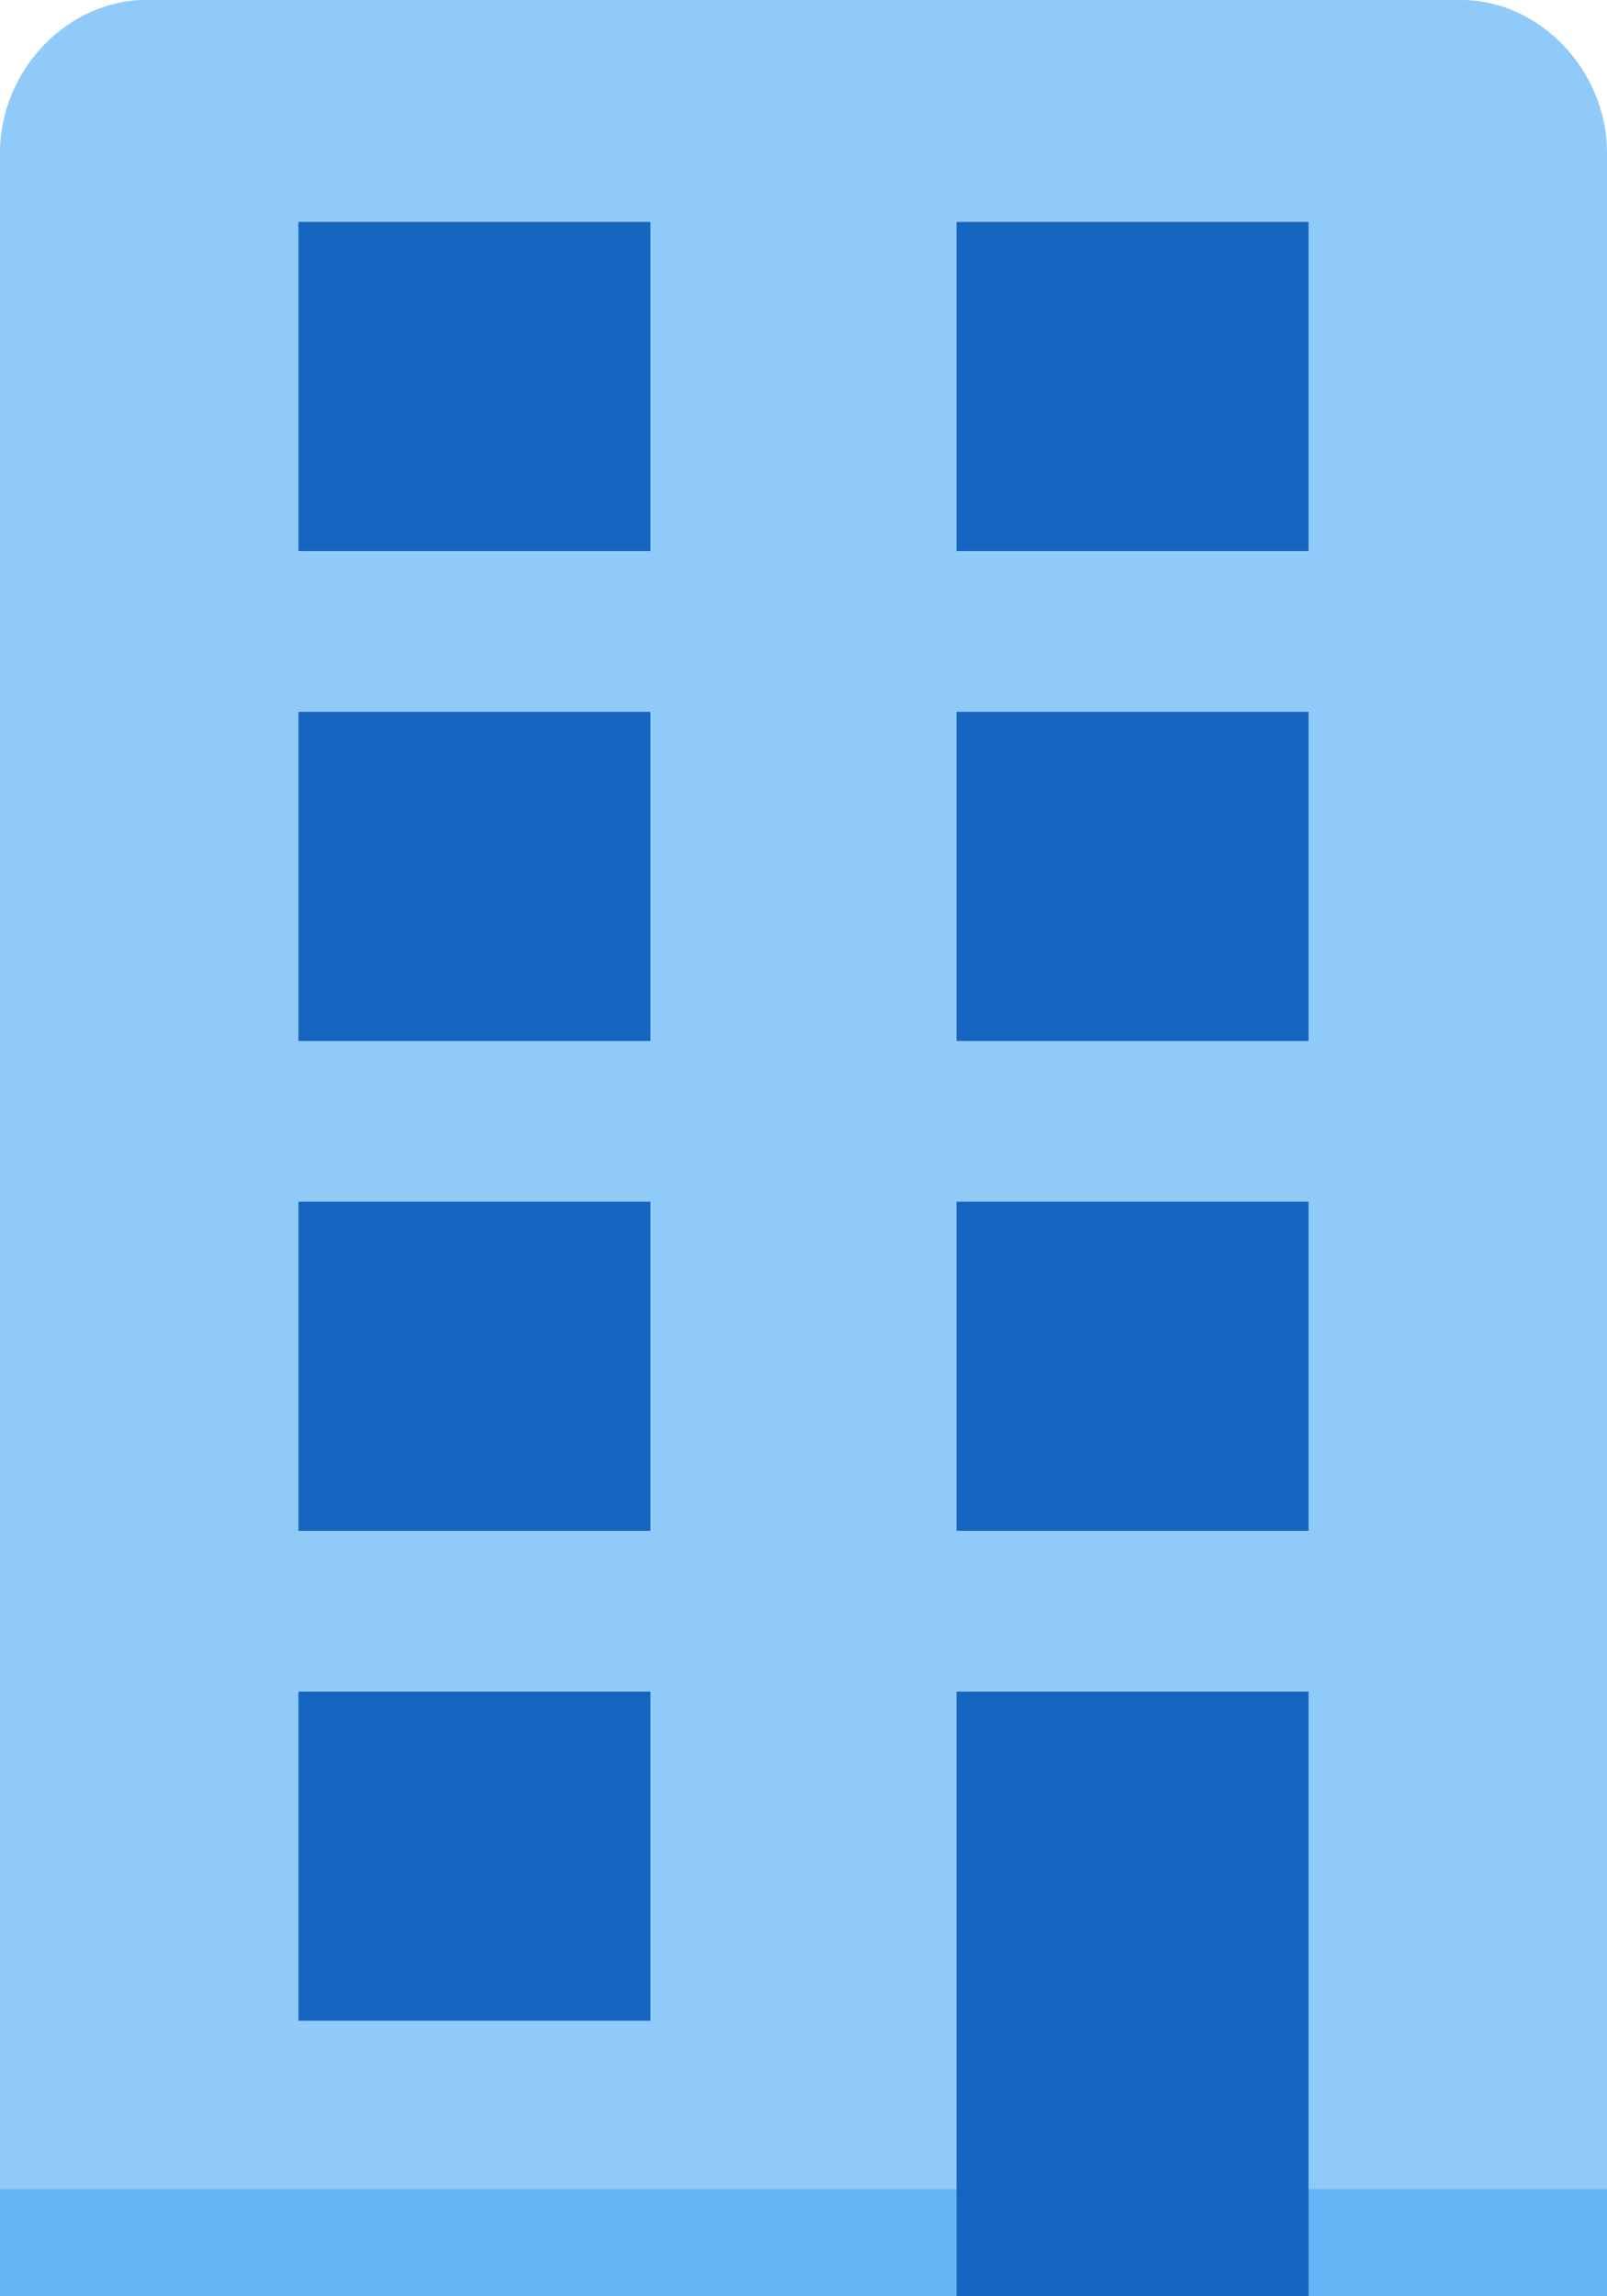 <svg xmlns="http://www.w3.org/2000/svg" viewBox="0 0 21 30"><path fill="#90CAF9" d="M21 30H0V2C0 .9.9 0 1.9 0h17.2c1 0 1.9.9 1.9 2v28z"/><path fill="#64B5F6" d="M0 28.6h21V30H0v-1.4z"/><path fill="#1565C0" d="M3.9 2.9h4.6v4.3H3.9V2.9zm8.6 0h4.6v4.3h-4.6V2.9zM3.9 9.3h4.6v4.3H3.9V9.3zm8.6 0h4.6v4.3h-4.6V9.3zm-8.6 6.4h4.6V20H3.9v-4.3zm8.6 0h4.6V20h-4.6v-4.3zm-8.6 6.4h4.6v4.3H3.9v-4.3zm8.6 0h4.6V30h-4.6v-7.9z"/></svg>